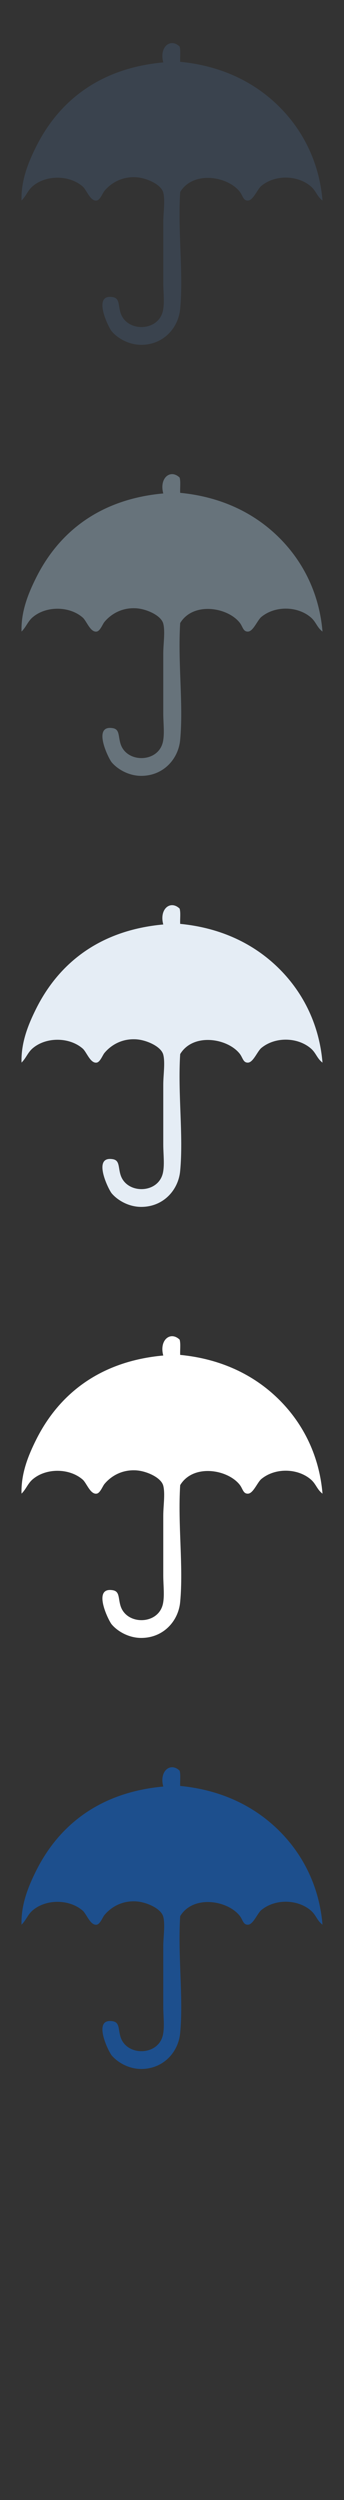 <?xml version="1.0" encoding="UTF-8" standalone="no"?>
<svg width="32px" height="232px" viewBox="0 0 32 232" version="1.1" xmlns="http://www.w3.org/2000/svg" xmlns:xlink="http://www.w3.org/1999/xlink" xmlns:sketch="http://www.bohemiancoding.com/sketch/ns">
    <rect x="0" y="0" width="32" height="232" fill="#333333" stroke="none"/>
    <title>insurance</title>
    <description>Created with Sketch (http://www.bohemiancoding.com/sketch)</description>
    <defs></defs>
    <g id="Categories" stroke="none" stroke-width="1" fill="none" fill-rule="evenodd" sketch:type="MSPage">
        <path d="M16.009,164 C15.392,164 14.899,164.737 15.188,165.792 C9.329,166.322 5.493,169.338 3.356,173.619 C2.64,175.055 1.948,176.727 2.003,178.611 C2.463,178.149 2.583,177.652 3.076,177.25 C3.692,176.742 4.518,176.49 5.346,176.49 C6.209,176.49 7.069,176.764 7.694,177.309 C8.043,177.613 8.376,178.616 8.923,178.616 C8.945,178.616 8.968,178.613 8.989,178.611 C9.318,178.567 9.544,177.914 9.723,177.707 C10.309,177.009 11.241,176.442 12.426,176.442 C12.535,176.442 12.649,176.445 12.761,176.457 C13.665,176.537 14.992,177.117 15.188,177.875 C15.376,178.623 15.188,179.738 15.188,180.656 L15.188,186.215 C15.188,187.12 15.331,188.188 15.132,188.938 C14.879,189.883 14.019,190.351 13.16,190.351 C12.348,190.351 11.54,189.936 11.241,189.11 C10.977,188.373 11.168,187.697 10.512,187.576 C10.407,187.557 10.311,187.549 10.225,187.549 C8.702,187.549 10.103,190.412 10.397,190.752 C10.96,191.409 11.994,192 13.132,192 L13.156,192 C15.205,191.99 16.598,190.434 16.761,188.655 C17.071,185.327 16.53,181.505 16.761,177.819 C17.323,176.892 18.314,176.508 19.329,176.508 C20.481,176.508 21.664,177.003 22.28,177.762 C22.587,178.134 22.604,178.612 23.043,178.612 C23.053,178.612 23.062,178.611 23.072,178.611 C23.555,178.595 23.943,177.556 24.313,177.25 C24.944,176.732 25.764,176.48 26.578,176.48 C27.443,176.48 28.303,176.762 28.93,177.309 C29.402,177.719 29.49,178.229 30,178.611 C29.681,174.843 28.014,171.87 25.833,169.763 C23.627,167.628 20.62,166.109 16.761,165.735 C16.737,165.268 16.821,164.694 16.709,164.318 C16.48,164.1 16.235,164 16.009,164 L23.566,173.83" id="insurance--lp-blue" fill="#1D4F8D" sketch:type="MSShapeGroup"></path>
        <path d="M16.009,124 C15.392,124 14.899,124.737 15.188,125.792 C9.329,126.322 5.493,129.338 3.356,133.619 C2.64,135.055 1.948,136.727 2.003,138.611 C2.463,138.149 2.583,137.652 3.076,137.25 C3.692,136.742 4.518,136.49 5.346,136.49 C6.209,136.49 7.069,136.764 7.694,137.309 C8.043,137.613 8.376,138.616 8.923,138.616 C8.945,138.616 8.968,138.613 8.989,138.611 C9.318,138.567 9.544,137.914 9.723,137.707 C10.309,137.009 11.241,136.442 12.426,136.442 C12.535,136.442 12.649,136.445 12.761,136.457 C13.665,136.537 14.992,137.117 15.188,137.875 C15.376,138.623 15.188,139.738 15.188,140.656 L15.188,146.215 C15.188,147.12 15.331,148.188 15.132,148.938 C14.879,149.883 14.019,150.351 13.16,150.351 C12.348,150.351 11.54,149.936 11.241,149.11 C10.977,148.373 11.168,147.697 10.512,147.576 C10.407,147.557 10.311,147.549 10.225,147.549 C8.702,147.549 10.103,150.412 10.397,150.752 C10.96,151.409 11.994,152 13.132,152 L13.156,152 C15.205,151.99 16.598,150.434 16.761,148.655 C17.071,145.327 16.53,141.505 16.761,137.819 C17.323,136.892 18.314,136.508 19.329,136.508 C20.481,136.508 21.664,137.003 22.28,137.762 C22.587,138.134 22.604,138.612 23.043,138.612 C23.053,138.612 23.062,138.611 23.072,138.611 C23.555,138.595 23.943,137.556 24.313,137.25 C24.944,136.732 25.764,136.48 26.578,136.48 C27.443,136.48 28.303,136.762 28.93,137.309 C29.402,137.719 29.49,138.229 30,138.611 C29.681,134.843 28.014,131.87 25.833,129.763 C23.627,127.628 20.62,126.109 16.761,125.735 C16.737,125.268 16.821,124.694 16.709,124.318 C16.48,124.1 16.235,124 16.009,124 L23.566,133.83" id="insurance--white" fill="#FFFFFF" sketch:type="MSShapeGroup"></path>
        <path d="M16.009,84 C15.392,84 14.899,84.737 15.188,85.792 C9.329,86.322 5.493,89.338 3.356,93.619 C2.64,95.055 1.948,96.727 2.003,98.611 C2.463,98.149 2.583,97.652 3.076,97.25 C3.692,96.742 4.518,96.49 5.346,96.49 C6.209,96.49 7.069,96.764 7.694,97.309 C8.043,97.613 8.376,98.616 8.923,98.616 C8.945,98.616 8.968,98.613 8.989,98.611 C9.318,98.567 9.544,97.914 9.723,97.707 C10.309,97.009 11.241,96.442 12.426,96.442 C12.535,96.442 12.649,96.445 12.761,96.457 C13.665,96.537 14.992,97.117 15.188,97.875 C15.376,98.623 15.188,99.738 15.188,100.656 L15.188,106.215 C15.188,107.12 15.331,108.188 15.132,108.938 C14.879,109.883 14.019,110.351 13.16,110.351 C12.348,110.351 11.54,109.936 11.241,109.11 C10.977,108.373 11.168,107.697 10.512,107.576 C10.407,107.557 10.311,107.549 10.225,107.549 C8.702,107.549 10.103,110.412 10.397,110.752 C10.96,111.409 11.994,112 13.132,112 L13.156,112 C15.205,111.99 16.598,110.434 16.761,108.655 C17.071,105.327 16.53,101.505 16.761,97.819 C17.323,96.892 18.314,96.508 19.329,96.508 C20.481,96.508 21.664,97.003 22.28,97.762 C22.587,98.134 22.604,98.612 23.043,98.612 C23.053,98.612 23.062,98.611 23.072,98.611 C23.555,98.595 23.943,97.556 24.313,97.25 C24.944,96.732 25.764,96.48 26.578,96.48 C27.443,96.48 28.303,96.762 28.93,97.309 C29.402,97.719 29.49,98.229 30,98.611 C29.681,94.843 28.014,91.87 25.833,89.763 C23.627,87.628 20.62,86.109 16.761,85.735 C16.737,85.268 16.821,84.694 16.709,84.318 C16.48,84.1 16.235,84 16.009,84 L23.566,93.83" id="insurance--subdued-grey" fill="#E5EDF5" sketch:type="MSShapeGroup"></path>
        <path d="M16.009,44 C15.392,44 14.899,44.737 15.188,45.792 C9.329,46.322 5.493,49.338 3.356,53.619 C2.64,55.055 1.948,56.727 2.003,58.611 C2.463,58.149 2.583,57.652 3.076,57.25 C3.692,56.742 4.518,56.49 5.346,56.49 C6.209,56.49 7.069,56.764 7.694,57.309 C8.043,57.613 8.376,58.616 8.923,58.616 C8.945,58.616 8.968,58.613 8.989,58.611 C9.318,58.567 9.544,57.914 9.723,57.707 C10.309,57.009 11.241,56.442 12.426,56.442 C12.535,56.442 12.649,56.445 12.761,56.457 C13.665,56.537 14.992,57.117 15.188,57.875 C15.376,58.623 15.188,59.738 15.188,60.656 L15.188,66.215 C15.188,67.12 15.331,68.188 15.132,68.938 C14.879,69.883 14.019,70.351 13.16,70.351 C12.348,70.351 11.54,69.936 11.241,69.11 C10.977,68.373 11.168,67.697 10.512,67.576 C10.407,67.557 10.311,67.549 10.225,67.549 C8.702,67.549 10.103,70.412 10.397,70.752 C10.96,71.409 11.994,72 13.132,72 L13.156,72 C15.205,71.99 16.598,70.434 16.761,68.655 C17.071,65.327 16.53,61.505 16.761,57.819 C17.323,56.892 18.314,56.508 19.329,56.508 C20.481,56.508 21.664,57.003 22.28,57.762 C22.587,58.134 22.604,58.612 23.043,58.612 C23.053,58.612 23.062,58.611 23.072,58.611 C23.555,58.595 23.943,57.556 24.313,57.25 C24.944,56.732 25.764,56.48 26.578,56.48 C27.443,56.48 28.303,56.762 28.93,57.309 C29.402,57.719 29.49,58.229 30,58.611 C29.681,54.843 28.014,51.87 25.833,49.763 C23.627,47.628 20.62,46.109 16.761,45.735 C16.737,45.268 16.821,44.694 16.709,44.318 C16.48,44.1 16.235,44 16.009,44 L23.566,53.83" id="insurance--body-grey" fill="#67737B" sketch:type="MSShapeGroup"></path>
        <path d="M16.009,4 C15.392,4 14.899,4.737 15.188,5.792 C9.329,6.322 5.493,9.338 3.356,13.619 C2.64,15.055 1.948,16.727 2.003,18.611 C2.463,18.149 2.583,17.652 3.076,17.25 C3.692,16.742 4.518,16.49 5.346,16.49 C6.209,16.49 7.069,16.764 7.694,17.309 C8.043,17.613 8.376,18.616 8.923,18.616 C8.945,18.616 8.968,18.613 8.989,18.611 C9.318,18.567 9.544,17.914 9.723,17.707 C10.309,17.009 11.241,16.442 12.426,16.442 C12.535,16.442 12.649,16.445 12.761,16.457 C13.665,16.537 14.992,17.117 15.188,17.875 C15.376,18.623 15.188,19.738 15.188,20.656 L15.188,26.215 C15.188,27.12 15.331,28.188 15.132,28.938 C14.879,29.883 14.019,30.351 13.16,30.351 C12.348,30.351 11.54,29.936 11.241,29.11 C10.977,28.373 11.168,27.697 10.512,27.576 C10.407,27.557 10.311,27.549 10.225,27.549 C8.702,27.549 10.103,30.412 10.397,30.752 C10.96,31.409 11.994,32 13.132,32 L13.156,32 C15.205,31.99 16.598,30.434 16.761,28.655 C17.071,25.327 16.53,21.505 16.761,17.819 C17.323,16.892 18.314,16.508 19.329,16.508 C20.481,16.508 21.664,17.003 22.28,17.762 C22.587,18.134 22.604,18.612 23.043,18.612 C23.053,18.612 23.062,18.611 23.072,18.611 C23.555,18.595 23.943,17.556 24.313,17.25 C24.944,16.732 25.764,16.48 26.578,16.48 C27.443,16.48 28.303,16.762 28.93,17.309 C29.402,17.719 29.49,18.229 30,18.611 C29.681,14.843 28.014,11.87 25.833,9.763 C23.627,7.628 20.62,6.109 16.761,5.735 C16.737,5.268 16.821,4.694 16.709,4.318 C16.48,4.1 16.235,4 16.009,4 L23.566,13.83" id="insurance--title-grey" fill="#3A434E" sketch:type="MSShapeGroup"></path>
    </g>
</svg>